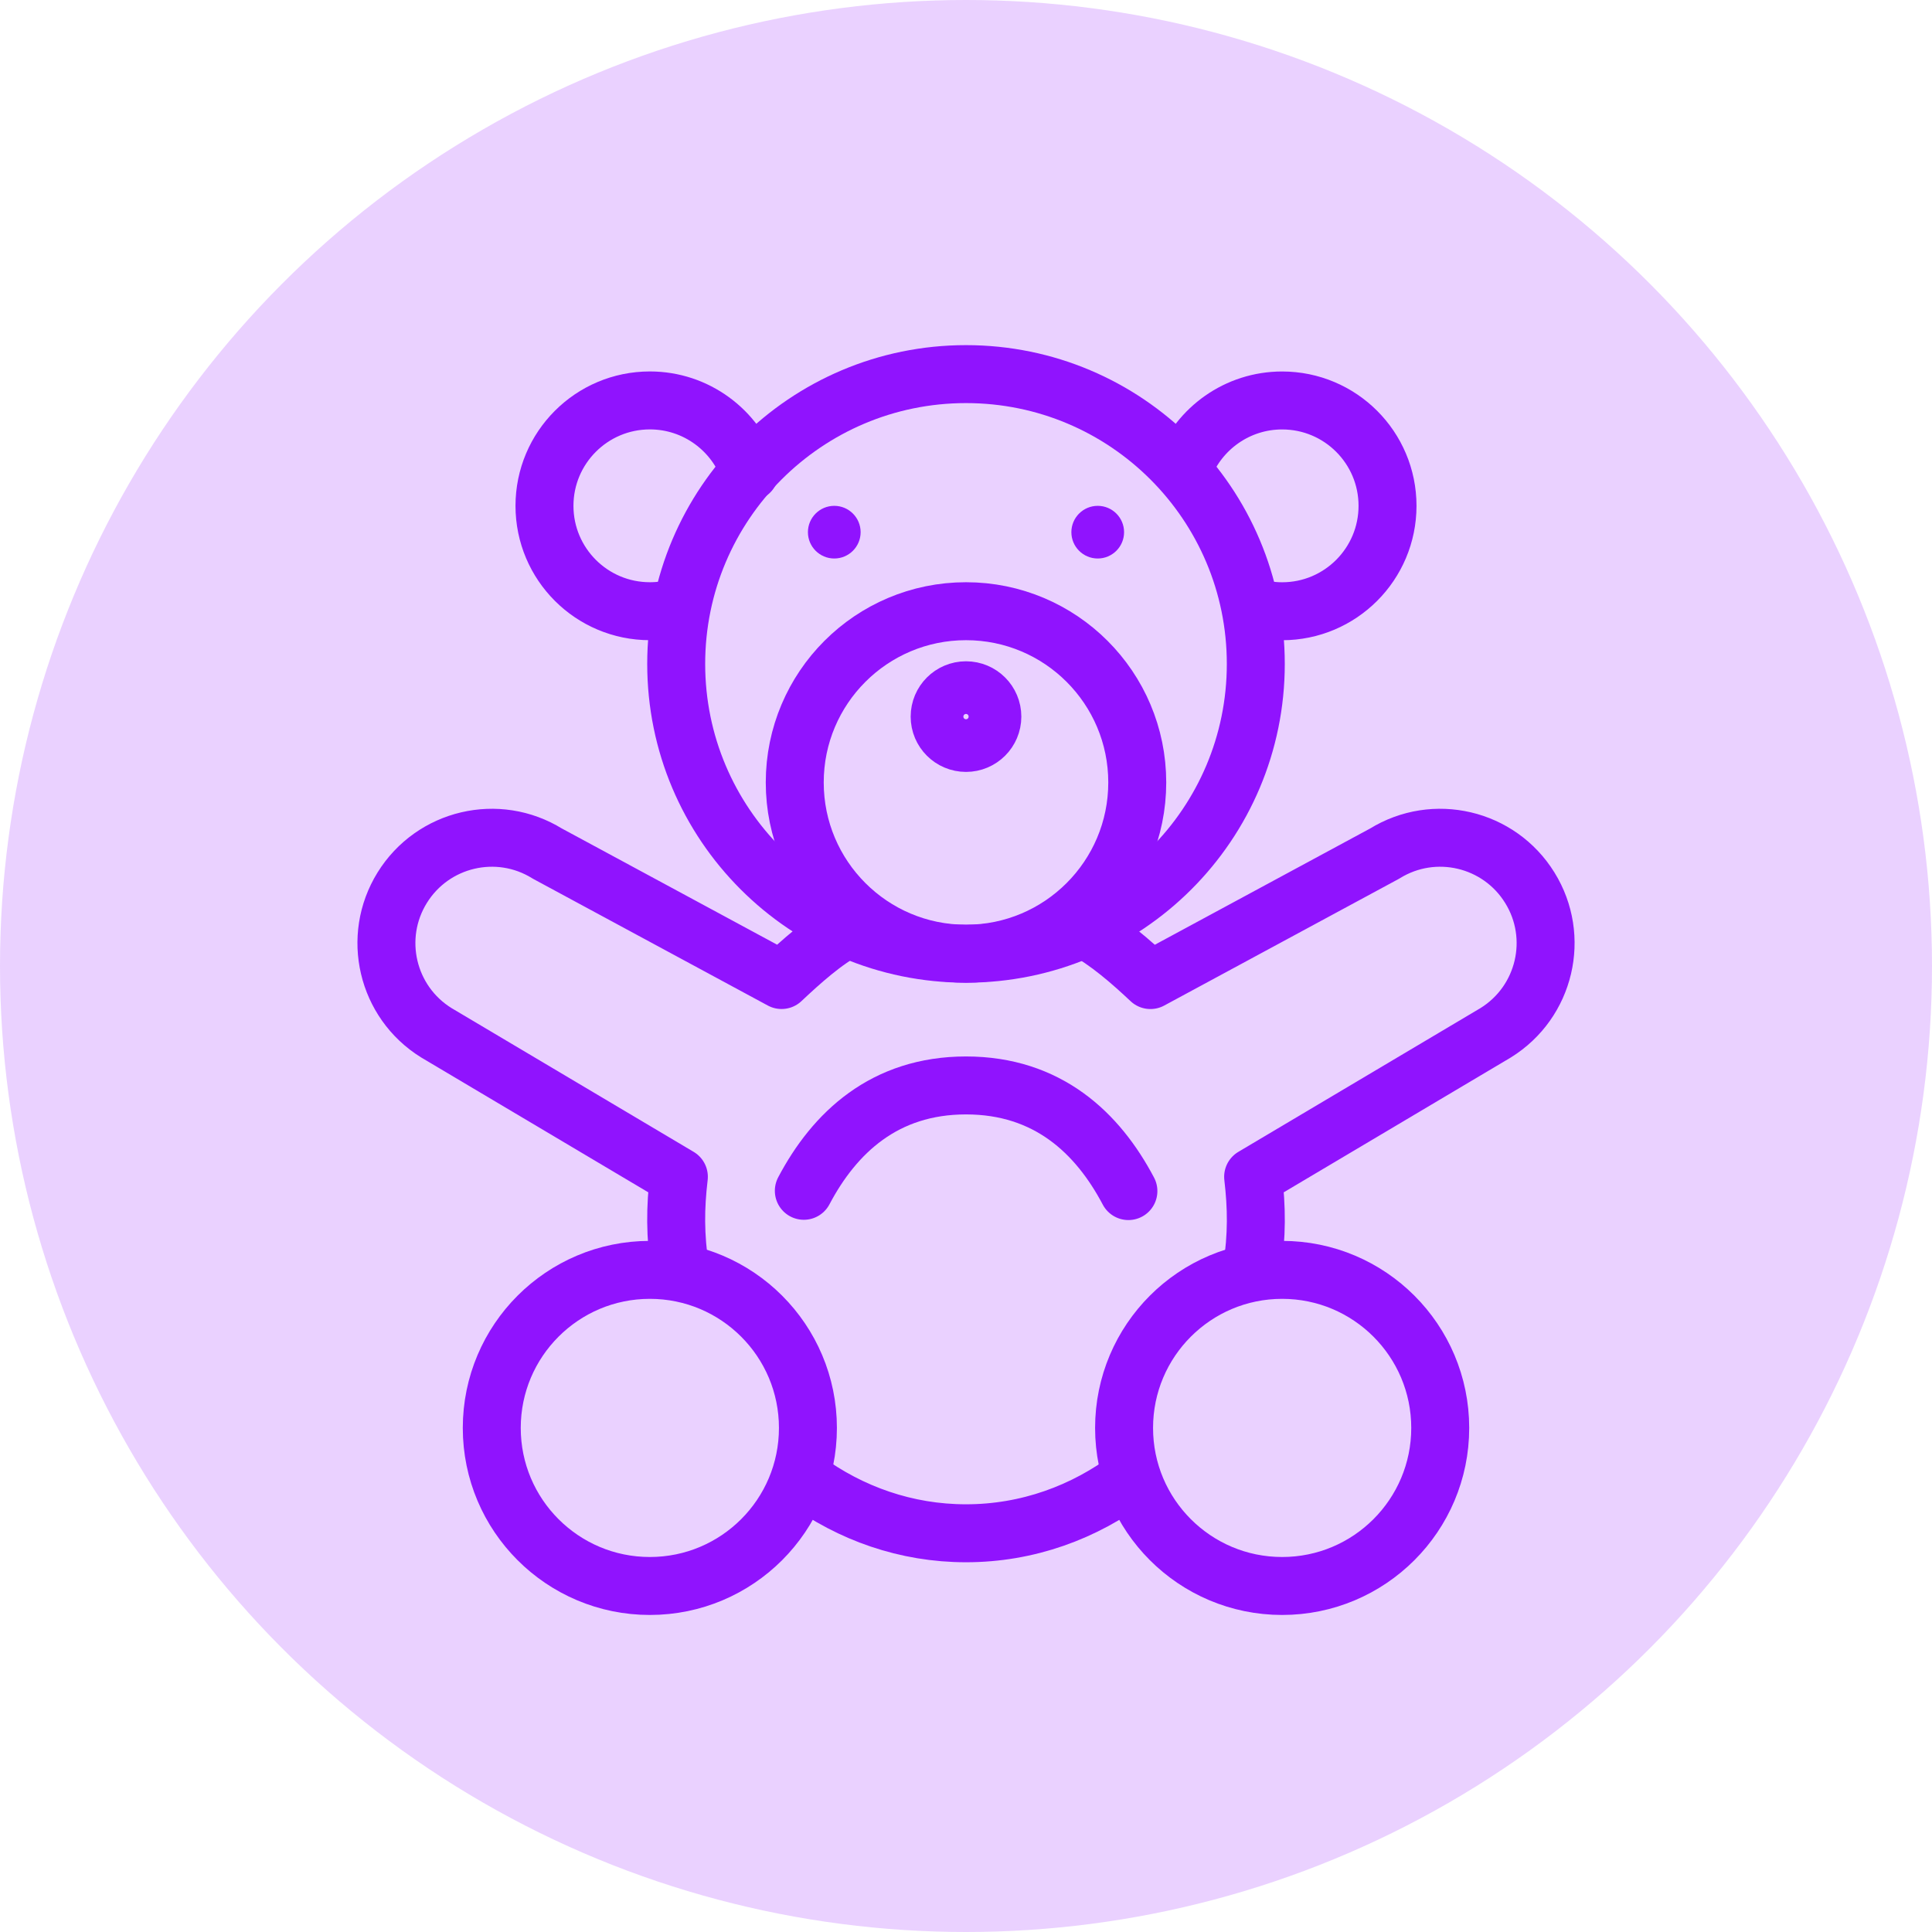 <svg width="50" height="50" viewBox="0 0 50 50" fill="none" xmlns="http://www.w3.org/2000/svg">
<circle opacity="0.195" cx="25" cy="25" r="25" fill="#9013FE"/>
<path fill-rule="evenodd" clip-rule="evenodd" d="M37.273 36.955C37.273 39.214 35.441 41.045 33.182 41.045C30.922 41.045 29.091 39.214 29.091 36.955C29.091 34.695 30.922 32.864 33.182 32.864C35.441 32.864 37.273 34.695 37.273 36.955V36.955Z" stroke="#9013FE" stroke-width="1.5" stroke-linecap="round" stroke-linejoin="round"/>
<path fill-rule="evenodd" clip-rule="evenodd" d="M20.909 36.955C20.909 39.214 19.078 41.045 16.818 41.045C14.559 41.045 12.727 39.214 12.727 36.955C12.727 34.695 14.559 32.864 16.818 32.864C19.078 32.864 20.909 34.695 20.909 36.955V36.955Z" stroke="#9013FE" stroke-width="1.5" stroke-linecap="round" stroke-linejoin="round"/>
<path fill-rule="evenodd" clip-rule="evenodd" d="M32.5 17.182C32.5 21.325 29.143 24.682 25 24.682C20.859 24.682 17.5 21.325 17.5 17.182C17.5 13.039 20.859 9.682 25 9.682C29.143 9.682 32.5 13.039 32.5 17.182V17.182Z" stroke="#9013FE" stroke-width="1.5" stroke-linecap="round" stroke-linejoin="round"/>
<path fill-rule="evenodd" clip-rule="evenodd" d="M29.432 20.25C29.432 22.698 27.448 24.682 25 24.682C22.552 24.682 20.568 22.698 20.568 20.25C20.568 17.802 22.552 15.818 25 15.818C27.448 15.818 29.432 17.802 29.432 20.25V20.25Z" stroke="#9013FE" stroke-width="1.5" stroke-linecap="round" stroke-linejoin="round"/>
<path d="M30.634 12.115C31.027 11.091 32.021 10.364 33.182 10.364C34.688 10.364 35.909 11.584 35.909 13.091C35.909 14.597 34.688 15.819 33.182 15.819C32.927 15.819 32.678 15.782 32.444 15.718" stroke="#9013FE" stroke-width="1.5" stroke-linecap="round" stroke-linejoin="round"/>
<path d="M17.536 15.722C17.308 15.785 17.067 15.818 16.819 15.818C15.312 15.818 14.091 14.597 14.091 13.091C14.091 11.585 15.312 10.363 16.819 10.363C18.017 10.363 19.039 11.139 19.403 12.216" stroke="#9013FE" stroke-width="1.5" stroke-linecap="round" stroke-linejoin="round"/>
<path fill-rule="evenodd" clip-rule="evenodd" d="M25.682 18.546C25.682 18.922 25.376 19.227 25 19.227C24.624 19.227 24.318 18.922 24.318 18.546C24.318 18.169 24.624 17.864 25 17.864C25.376 17.864 25.682 18.169 25.682 18.546V18.546Z" stroke="#9013FE" stroke-width="1.5" stroke-linecap="round" stroke-linejoin="round"/>
<path d="M20.803 30.818C21.596 29.316 22.889 28.091 25 28.091C27.115 28.091 28.409 29.32 29.203 30.825" stroke="#9013FE" stroke-width="1.5" stroke-linecap="round" stroke-linejoin="round"/>
<path d="M29.276 38.224C28.062 39.143 26.588 39.681 25 39.681C23.452 39.681 22.012 39.169 20.816 38.292" stroke="#9013FE" stroke-width="1.5" stroke-linecap="round" stroke-linejoin="round"/>
<path fill-rule="evenodd" clip-rule="evenodd" d="M21.591 13.091C21.215 13.091 20.909 13.396 20.909 13.773C20.909 14.149 21.215 14.454 21.591 14.454C21.967 14.454 22.273 14.149 22.273 13.773C22.273 13.396 21.967 13.091 21.591 13.091Z" fill="#9013FE"/>
<path fill-rule="evenodd" clip-rule="evenodd" d="M28.409 13.091C28.033 13.091 27.727 13.396 27.727 13.773C27.727 14.149 28.033 14.454 28.409 14.454C28.785 14.454 29.091 14.149 29.091 13.773C29.091 13.396 28.785 13.091 28.409 13.091Z" fill="#9013FE"/>
<path d="M21.936 24.029C21.336 24.343 20.726 24.894 20.227 25.363L14.164 22.09C12.884 21.297 11.203 21.692 10.409 22.974C9.617 24.253 10.011 25.933 11.291 26.727L17.569 30.455C17.475 31.254 17.467 31.96 17.602 32.858" stroke="#9013FE" stroke-width="1.5" stroke-linecap="round" stroke-linejoin="round"/>
<path d="M28.052 24.035C28.652 24.35 29.274 24.894 29.773 25.364L35.836 22.09C37.116 21.297 38.798 21.692 39.591 22.974C40.385 24.253 39.989 25.934 38.708 26.728L32.431 30.455C32.524 31.254 32.535 31.96 32.398 32.857" stroke="#9013FE" stroke-width="1.5" stroke-linecap="round" stroke-linejoin="round"/>
</svg>
